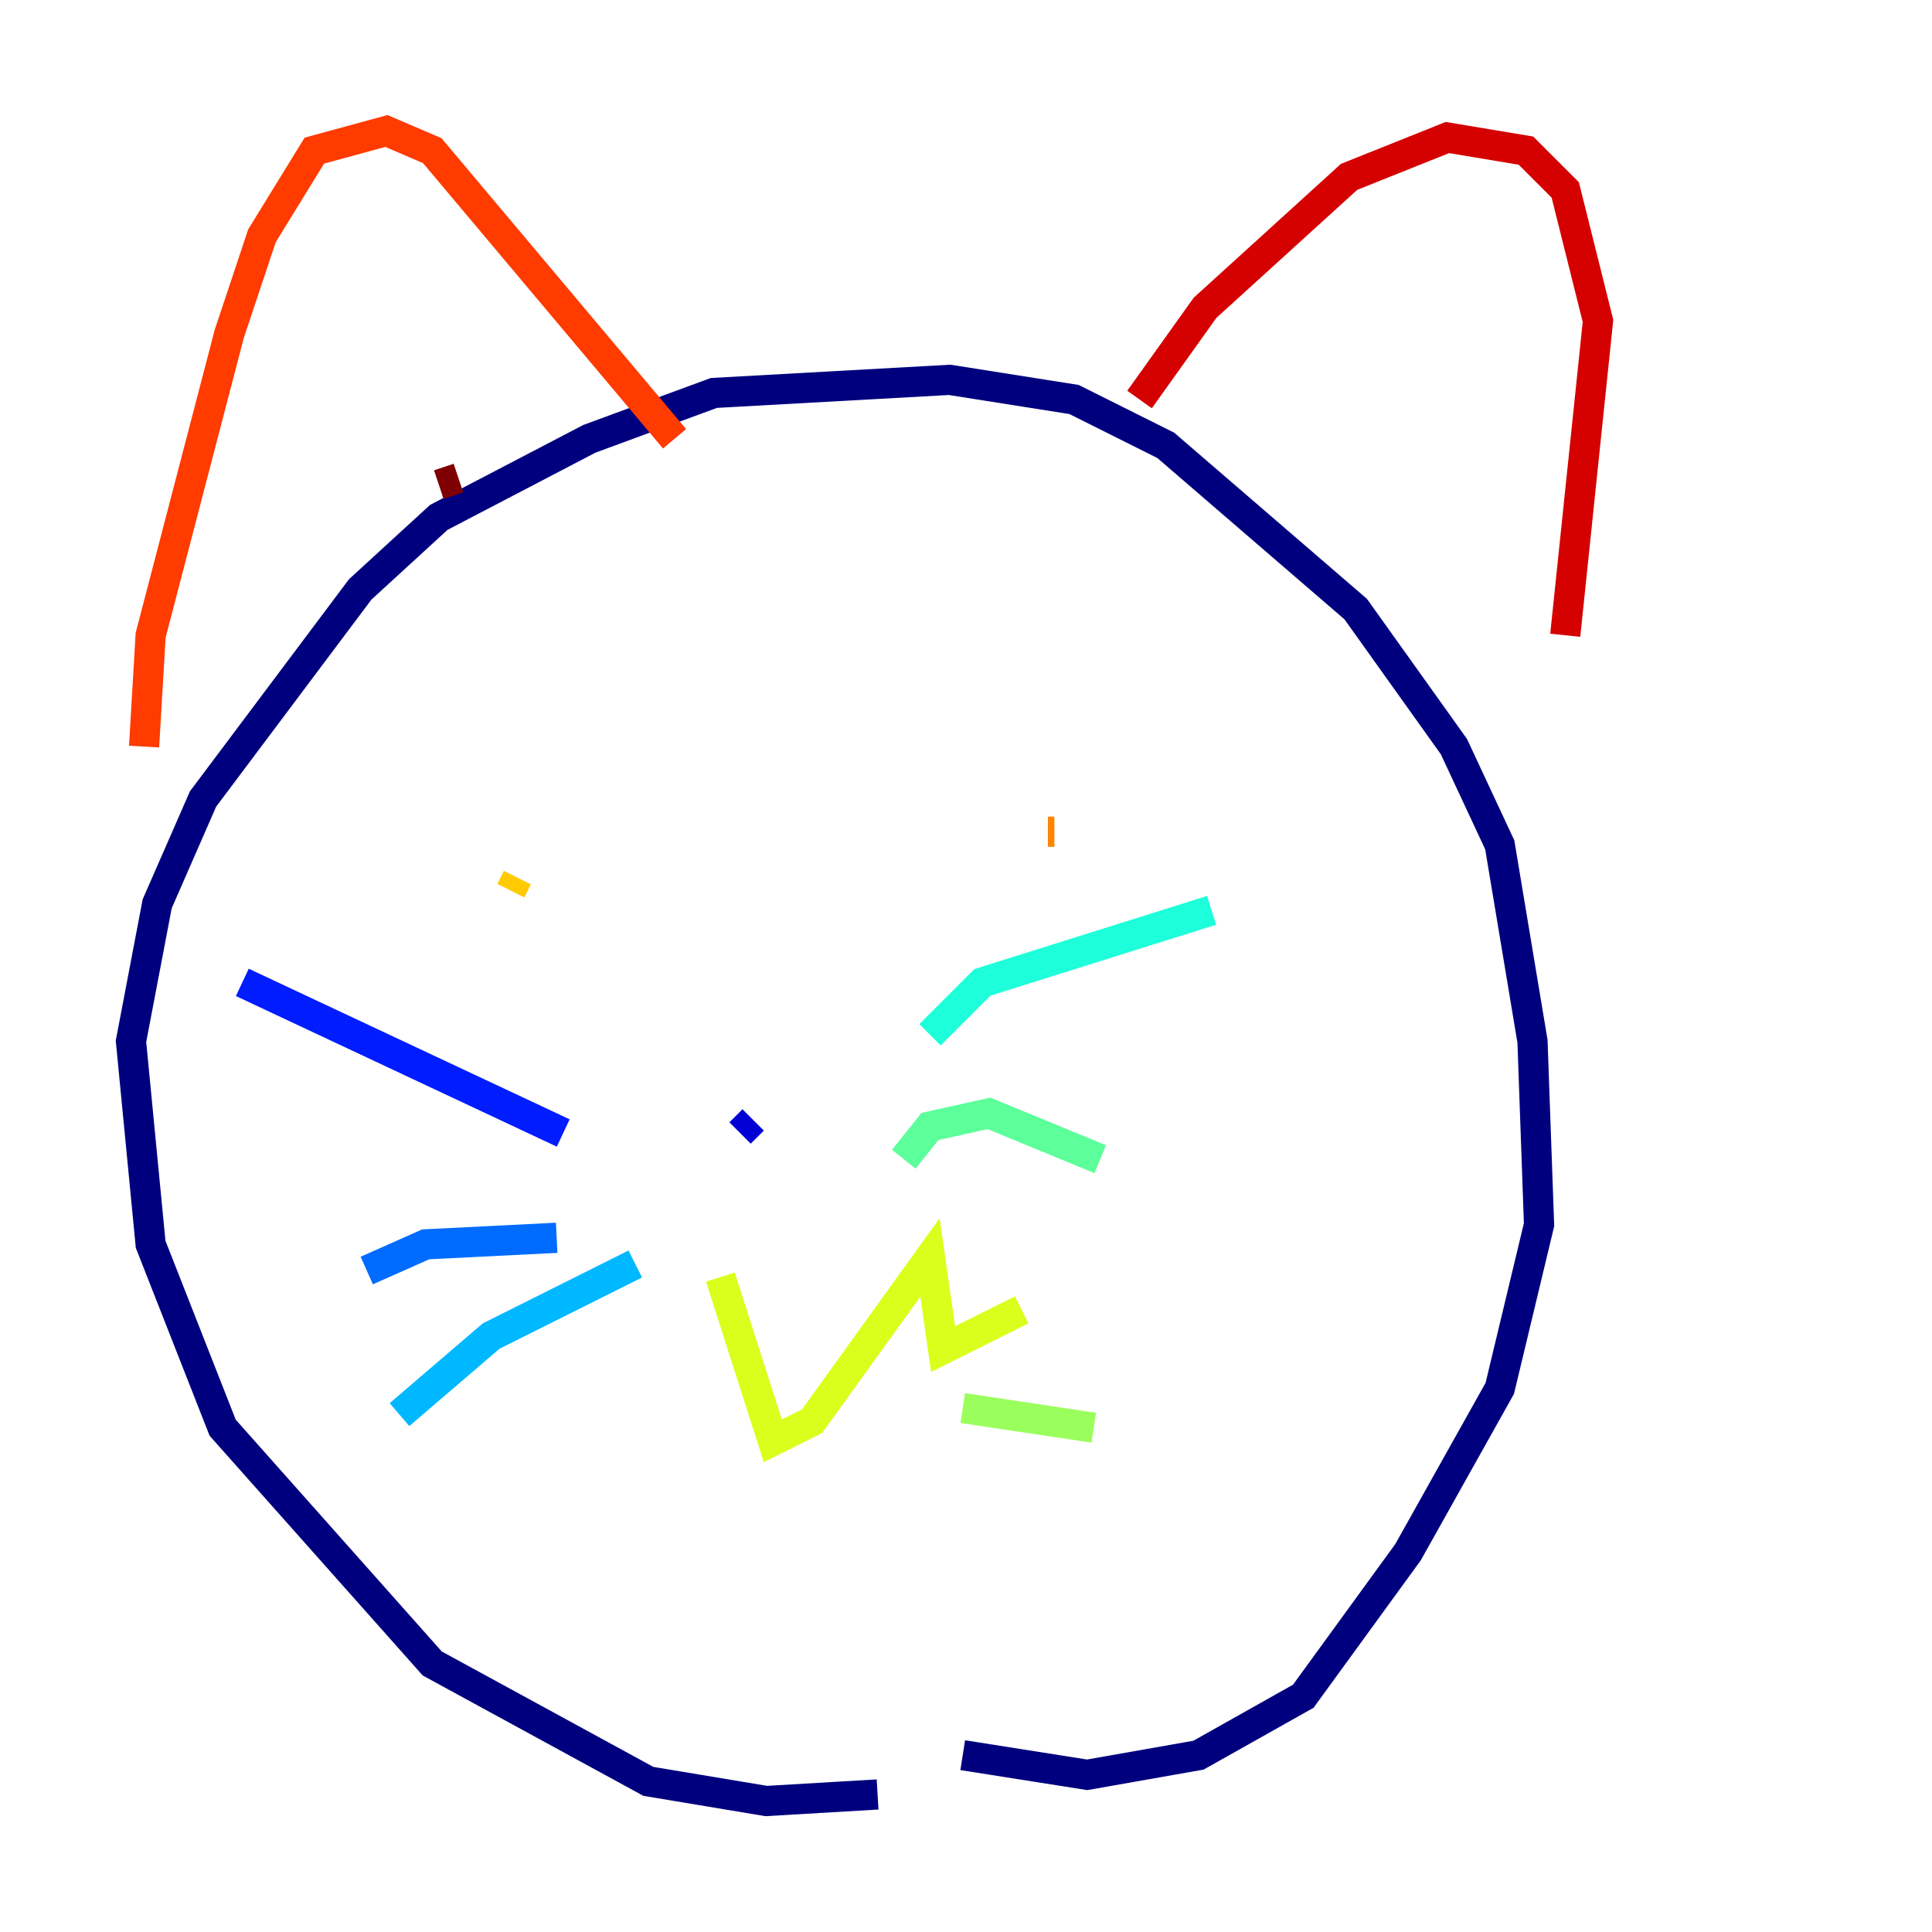 <?xml version="1.0" encoding="utf-8" ?>
<svg baseProfile="tiny" height="128" version="1.2" viewBox="0,0,128,128" width="128" xmlns="http://www.w3.org/2000/svg" xmlns:ev="http://www.w3.org/2001/xml-events" xmlns:xlink="http://www.w3.org/1999/xlink"><defs /><polyline fill="none" points="58.142,118.888 50.766,119.322 42.956,118.02 28.637,110.21 14.752,94.59 9.98,82.441 8.678,68.99 10.414,59.878 13.451,52.936 23.864,39.051 29.071,34.278 39.051,29.071 47.295,26.034 62.915,25.166 71.159,26.468 77.234,29.505 89.817,40.352 96.325,49.464 99.363,55.973 101.532,68.99 101.966,81.139 99.363,91.986 93.288,102.834 86.346,112.38 79.403,116.285 72.027,117.586 63.783,116.285" stroke="#00007f" stroke-width="2" /><polyline fill="none" points="49.031,75.064 49.898,74.197" stroke="#0000d5" stroke-width="2" /><polyline fill="none" points="37.315,75.064 16.054,65.085" stroke="#001cff" stroke-width="2" /><polyline fill="none" points="36.881,82.007 28.203,82.441 24.298,84.176" stroke="#006cff" stroke-width="2" /><polyline fill="none" points="42.088,83.742 32.542,88.515 26.468,93.722" stroke="#00b8ff" stroke-width="2" /><polyline fill="none" points="61.614,68.556 65.085,65.085 80.271,60.312" stroke="#1cffda" stroke-width="2" /><polyline fill="none" points="59.878,76.8 61.614,74.63 65.519,73.763 72.895,76.8" stroke="#5cff9a" stroke-width="2" /><polyline fill="none" points="63.783,93.288 72.461,94.59" stroke="#9aff5c" stroke-width="2" /><polyline fill="none" points="47.729,84.61 51.2,95.458 53.803,94.156 61.614,83.308 62.481,89.383 67.688,86.78" stroke="#daff1c" stroke-width="2" /><polyline fill="none" points="33.844,59.01 34.278,58.142" stroke="#ffcb00" stroke-width="2" /><polyline fill="none" points="69.858,55.105 69.424,55.105" stroke="#ff8500" stroke-width="2" /><polyline fill="none" points="9.546,49.464 9.98,42.088 15.186,22.129 17.356,15.62 20.827,9.98 25.6,8.678 28.637,9.98 44.691,29.071" stroke="#ff3b00" stroke-width="2" /><polyline fill="none" points="75.498,26.468 79.837,20.393 89.383,11.715 95.891,9.112 101.098,9.98 103.702,12.583 105.871,21.261 103.702,42.088" stroke="#d50000" stroke-width="2" /><polyline fill="none" points="29.071,32.108 30.373,31.675" stroke="#7f0000" stroke-width="2" /></svg>
